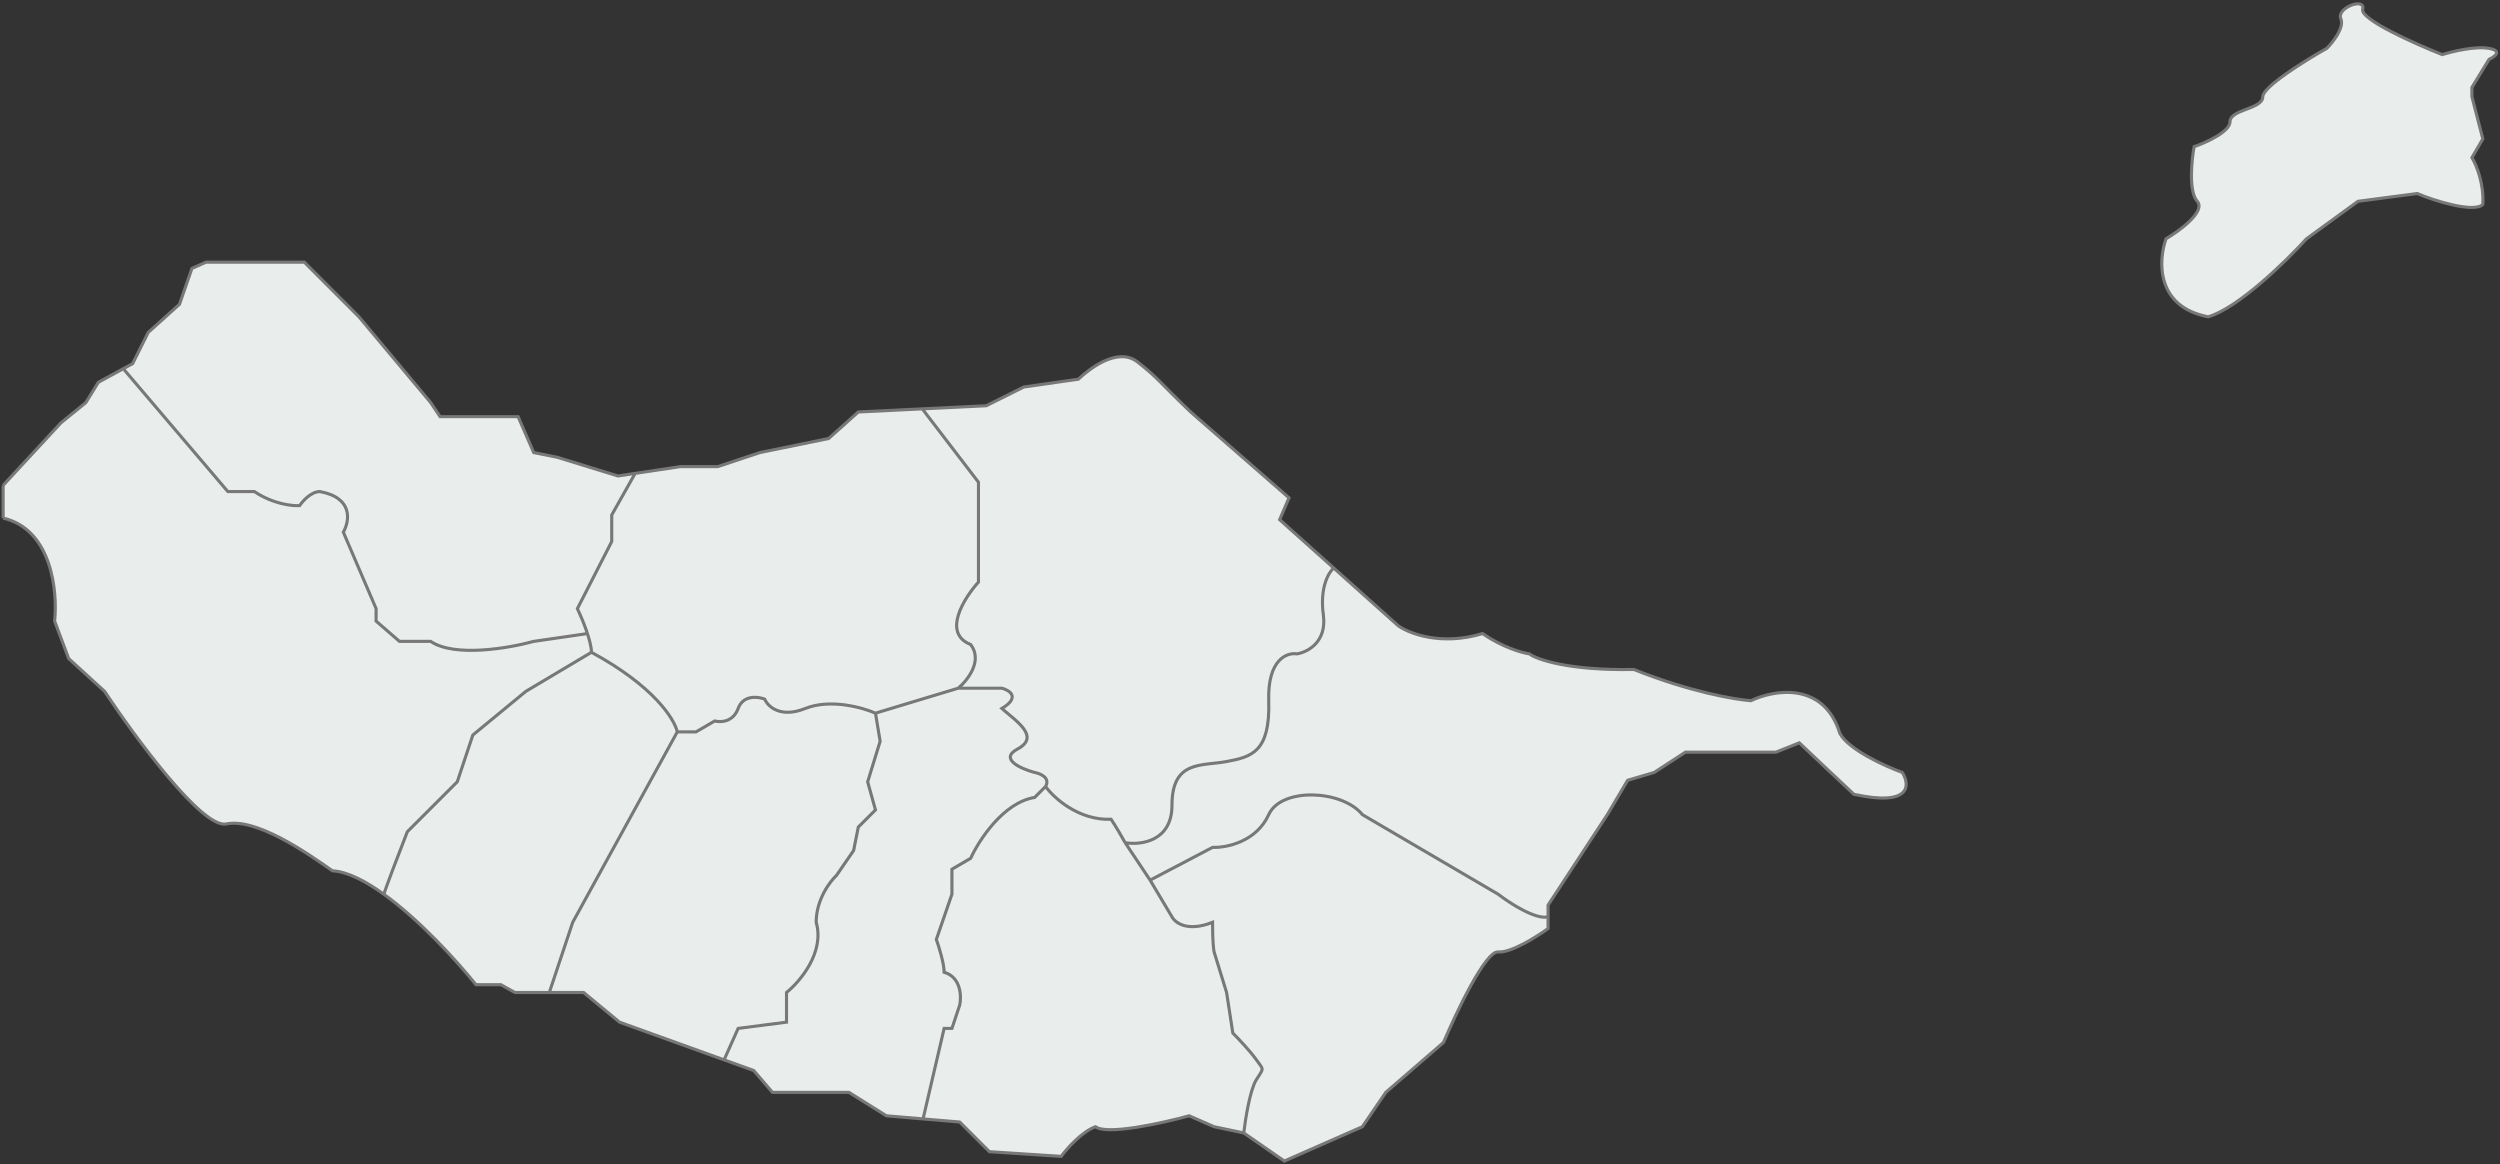 <svg width="801" height="373" viewBox="0 0 801 373" fill="none" xmlns="http://www.w3.org/2000/svg">
<rect x="0" y="0" width="801" height="373" fill="#333333" stroke="none"/>
<path d="M1 155.5L19.5 135.5L27.5 129L31.5 122.5L39.5 118.136L42.5 116.5L47.5 106.5L57.5 97.5L61.5 86L66 84H97.5L115 101.5L138 129L141 133.5H166L171 145L178.5 146.5L198 152.5L203.5 151.675L218 149.5H230L243.5 145L265.5 140.5L275 132L295.5 131L316 130L328 124L345.5 121.5C348.5 118.667 357.932 110.84 364.5 116C371.5 121.5 371 122 381.5 132L413 159.5L410 166.5L427.324 182L448 200.5C451.5 203 461.8 207 475 203C481.4 207.4 487.667 209.167 490 209.5C492.5 211.333 502.7 214.9 523.5 214.5C541.5 221.7 556 224.167 561 224.5C568.333 221 584.3 218.2 589.5 235C592.3 240.2 604 245.5 609.5 247.5C612 251.5 612.4 258.5 594 254.5C588 248.9 579.833 241.167 576.5 238L569 241H540L530 247.5L521.5 250L515 261L496 290V293.75V297.5C492.333 300.167 484 305.4 480 305C476 304.6 466.667 324.167 462.5 334L444 350L436.5 361L411.5 372L398.5 363L389 361L381 357.5C372.5 359.833 354.6 363.8 351 361C346.6 362.6 341.833 368 340 370.5L317 369L307.5 359.5L295.75 358.5L284 357.5L272 350H247.5L241.5 343L232 339.576L198.5 327.5L187 318H176H165L160.5 315.5H152.5C146.251 307.717 134.379 294.728 123 286.52C117.079 282.25 111.292 279.274 106.5 279C98 273 82 262 72.5 264C64.9 265.6 43.333 236.333 33.5 221.5L22 211L17.5 199C18.5 189.5 16.6 169.6 1 166V155.5Z" fill="#E9EEED"/>
<path d="M1 155.5L19.5 135.5L27.5 129L31.5 122.5L39.5 118.136M1 155.5C1 157.667 1 162.8 1 166M1 155.5V166M398.5 363L411.5 372L436.5 361L444 350L462.5 334C466.667 324.167 476 304.6 480 305C484 305.4 492.333 300.167 496 297.5V293.75M398.5 363L389 361L381 357.5C372.5 359.833 354.6 363.8 351 361C346.6 362.6 341.833 368 340 370.5L317 369L307.5 359.5L295.75 358.5M398.5 363C399 358.667 400.5 349.2 402.5 346C405 342 405 343 402.5 339.5C400.5 336.7 396.667 332.667 395 331L393 318L389 305C388.833 304.333 388.5 301.5 388.5 295.5C380.5 298.7 376.5 295.667 375.5 293.75L368.5 282M1 166C16.6 169.6 18.5 189.5 17.5 199L22 211L33.5 221.5C43.333 236.333 64.9 265.6 72.5 264C82 262 98 273 106.5 279C111.292 279.274 117.079 282.25 123 286.52M427.324 182L410 166.5L413 159.5L381.5 132C371 122 371.5 121.5 364.5 116C357.932 110.84 348.5 118.667 345.5 121.5L328 124L316 130L295.5 131M427.324 182L448 200.5C451.5 203 461.8 207 475 203C481.4 207.4 487.667 209.167 490 209.5C492.5 211.333 502.7 214.9 523.5 214.5C541.5 221.7 556 224.167 561 224.5C568.333 221 584.3 218.2 589.5 235C592.3 240.2 604 245.5 609.5 247.5C612 251.5 612.4 258.5 594 254.5C588 248.9 579.833 241.167 576.5 238L569 241H540L530 247.5L521.5 250L515 261L496 290V293.75M427.324 182C425.716 183.333 422.8 188.2 424 197C425.2 205.8 418.833 209 415.5 209.5C412.333 209 406.1 211.3 406.5 224.5C407 241 401 242.5 393 244C385 245.5 375.5 243.5 375.5 258C375.5 269.6 365.5 270.833 360.5 270M360.5 270L368.5 282M360.5 270C359.667 268.5 357.6 264.9 356 262.5C345.6 262.9 337.667 255.667 335 252M368.5 282L388.5 271.5C392.833 271.667 402.5 269.8 406.5 261C410.5 252.2 430 253 436.5 261L480 286.5C483.667 289.333 492 294.75 496 293.75M295.75 358.5L284 357.5L272 350H247.5L241.5 343L232 339.576M295.75 358.5L302.5 329.5H305L307.5 322C308.083 319.167 307.9 313.1 302.5 311.5C302.5 308.7 300.833 303.333 300 301L305 286.5V278.5L311 275C313.667 269.167 321.5 257.1 331.5 255.5L335 252M295.5 131L275 132L265.5 140.5L243.5 145L230 149.5H218L203.5 151.675M295.5 131L313.5 154.5V186.5C308.833 191.667 301.8 202.9 311 206.5C315 211.7 310 218 307 220.5M307 220.5H321C323.5 221.167 327 223.4 321 227C325.5 231 333.5 236 326 240C320 243.2 327.167 246.333 331.5 247.5C333.333 247.833 336.6 249.2 335 252M307 220.5L280.5 228.5M280.5 228.5C276.333 226.667 266 223.8 258 227C250 230.2 246 226.333 245 224C242.833 223.167 238.1 222.6 236.5 227C234.9 231.4 230.833 231.5 229 231L223 234.5H217M280.5 228.5L282 237.5L278 250.5L280.5 259.5L275 265L273.5 272.5L268 280.5C265.833 282.507 261.5 288.316 261.5 295.5C264.3 305.1 256.333 314.5 252 318V327.5L236.5 329.5L232 339.576M217 234.5C216.167 230.5 209.5 219.8 189.5 209M217 234.5L183.5 295.5L176 318M189.5 209C189.5 205.4 186.5 198.167 185 195L196 173.5V165L203.5 151.675M189.5 209L168.5 221.5L151.5 235.5L146.5 250.5L130.5 266.5C128.167 272.5 123.4 284.904 123 286.52M203.5 151.675L198 152.5L178.5 146.5L171 145L166 133.5H141L138 129L115 101.5L97.5 84H66L61.5 86L57.5 97.5L47.5 106.5L42.5 116.5L39.5 118.136M188.209 203L171 205.5C163.167 207.667 145.6 210.7 138 205.5C134.4 205.5 129.833 205.5 128 205.5L120.5 199V195L110 170.5C112 167 113.3 159.5 102.5 157.5C99.7 157.5 97 160.5 96 162C93.667 162.167 87.5 161.5 81.5 157.5C79.5 157.5 75 157.5 73 157.5L39.5 118.136M176 318H187L198.5 327.5L232 339.576M176 318H165L160.5 315.5H152.5C146.251 307.717 134.379 294.728 123 286.52" stroke="#777877"/>
<path d="M792 50.5C793.333 52.667 795.9 58.7 795.5 65.5C792.7 68.3 779.833 64.333 774.5 62L755.5 64.5L739 76.5C732.5 83.667 717.1 98.7 707.5 101.5C690.7 98.3 691.5 83.5 694 76.5C698.5 73.833 706.8 67.7 704 64.5C701.2 61.3 702.167 51.5 703 47C706.833 45.667 714.5 42.2 714.5 39C714.5 35 725 35 725 31C725 27.8 738.667 19.333 745.5 15.5C747.5 13.5 751.2 8.8 750 6C748.5 2.5 758 -1 757 3C756.2 6.2 773.667 14 782.5 17.5C785.667 16.5 793.1 14.7 797.5 15.5C801.9 16.3 799.333 18.167 797.5 19L792 28V31L795.5 44.5L792 50.5Z" fill="#E9EEED" stroke="#777877"/>
</svg>
